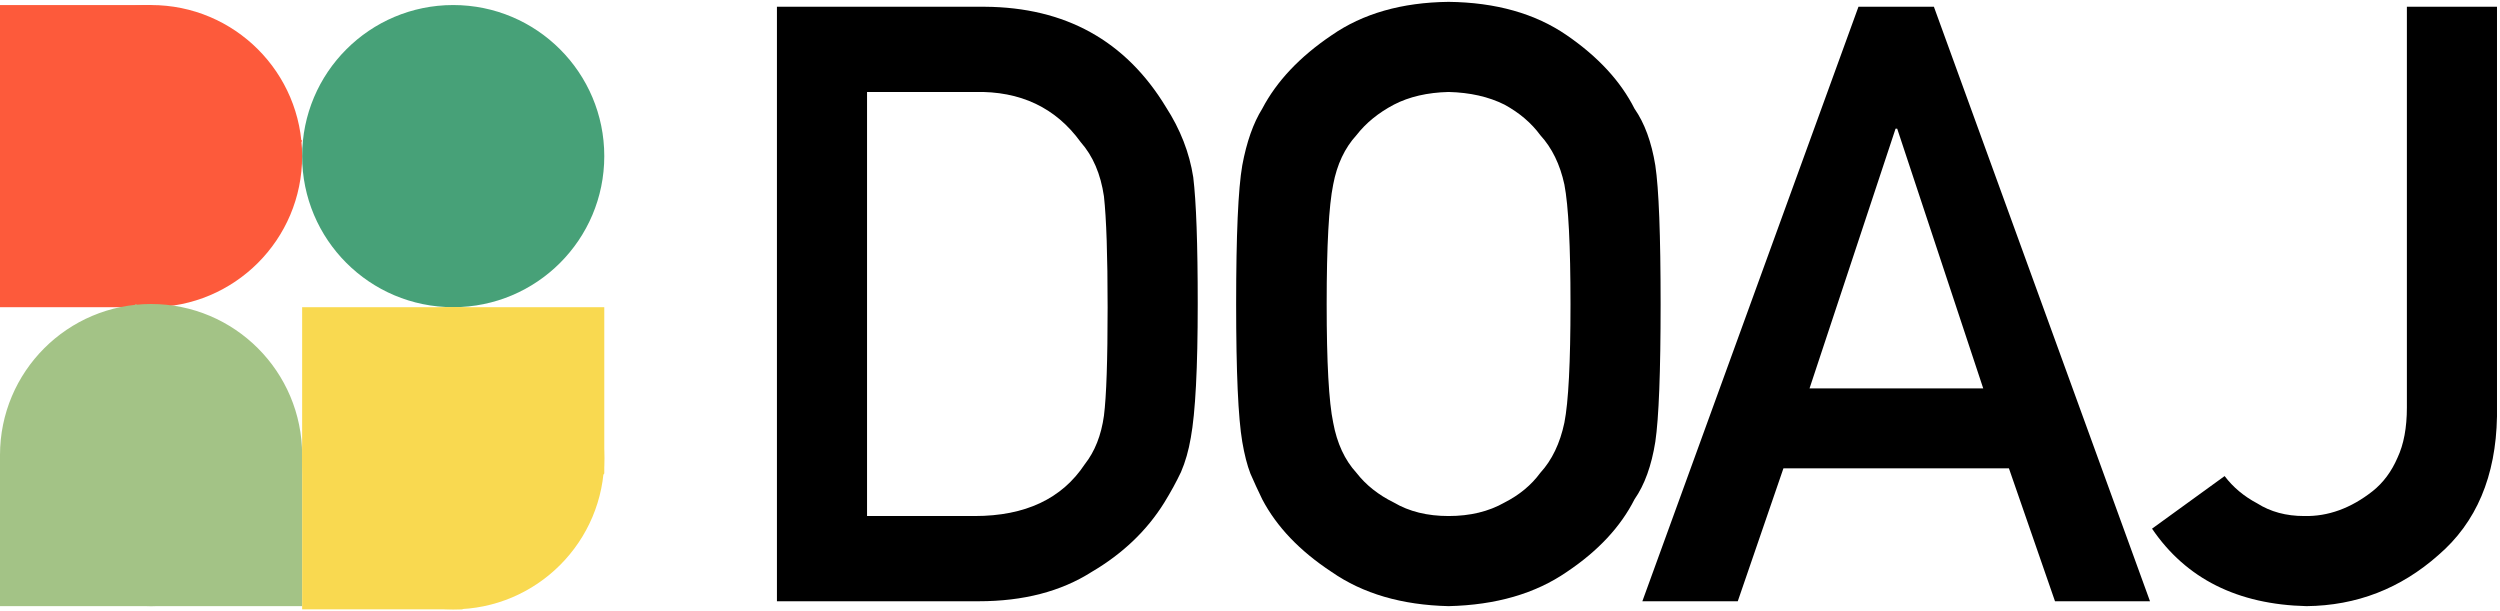 <svg width="724" height="177" viewBox="0 0 724 177" fill="none" xmlns="http://www.w3.org/2000/svg" preserveAspectRatio="xMinYMin meet">
<path d="M225 1.956H285.223C308.525 2.113 326.001 11.796 337.652 31.004C341.824 37.459 344.461 44.23 345.563 51.315C346.429 58.4 346.862 70.641 346.862 88.039C346.862 106.538 346.193 119.449 344.855 126.77C344.225 130.47 343.28 133.776 342.021 136.689C340.683 139.523 339.069 142.475 337.179 145.545C332.141 153.654 325.135 160.345 316.161 165.62C307.265 171.288 296.362 174.122 283.451 174.122H225V1.956ZM251.096 149.442H282.271C296.913 149.442 307.54 144.443 314.153 134.445C317.066 130.746 318.916 126.062 319.703 120.394C320.412 114.804 320.766 104.334 320.766 88.983C320.766 74.026 320.412 63.32 319.703 56.864C318.758 50.409 316.515 45.174 312.972 41.159C305.73 31.162 295.496 26.32 282.271 26.635H251.096V149.442Z" fill="currentColor"/>
<path d="M357.988 88.039C357.988 68.043 358.579 54.66 359.76 47.89C361.019 41.12 362.948 35.649 365.546 31.477C369.718 23.526 376.409 16.441 385.62 10.221C394.673 3.924 405.97 0.696 419.51 0.539C433.208 0.696 444.622 3.924 453.754 10.221C462.807 16.441 469.341 23.526 473.356 31.477C476.269 35.649 478.276 41.12 479.378 47.89C480.402 54.66 480.914 68.043 480.914 88.039C480.914 107.719 480.402 121.023 479.378 127.951C478.276 134.878 476.269 140.428 473.356 144.601C469.341 152.552 462.807 159.558 453.754 165.62C444.622 171.917 433.208 175.224 419.51 175.539C405.97 175.224 394.673 171.917 385.62 165.62C376.409 159.558 369.718 152.552 365.546 144.601C364.286 142.003 363.145 139.523 362.121 137.161C361.177 134.721 360.389 131.651 359.76 127.951C358.579 121.023 357.988 107.719 357.988 88.039ZM384.203 88.039C384.203 104.964 384.833 116.418 386.092 122.401C387.194 128.384 389.438 133.225 392.823 136.925C395.578 140.468 399.2 143.341 403.687 145.545C408.095 148.143 413.37 149.442 419.51 149.442C425.729 149.442 431.122 148.143 435.687 145.545C440.017 143.341 443.481 140.468 446.079 136.925C449.464 133.225 451.786 128.384 453.046 122.401C454.227 116.418 454.817 104.964 454.817 88.039C454.817 71.113 454.227 59.58 453.046 53.44C451.786 47.615 449.464 42.852 446.079 39.152C443.481 35.609 440.017 32.657 435.687 30.296C431.122 28.013 425.729 26.793 419.51 26.635C413.37 26.793 408.095 28.013 403.687 30.296C399.2 32.657 395.578 35.609 392.823 39.152C389.438 42.852 387.194 47.615 386.092 53.44C384.833 59.58 384.203 71.113 384.203 88.039Z" fill="currentColor"/>
<path d="M574.344 112.482L549.428 37.263H548.956L524.04 112.482H574.344ZM581.783 135.626H516.483L503.258 174.122H475.626L538.21 1.956H560.056L622.64 174.122H595.127L581.783 135.626Z" fill="currentColor"/>
<path d="M644.249 137.87C646.69 141.098 649.839 143.735 653.696 145.781C657.554 148.222 662.08 149.442 667.276 149.442C674.203 149.6 680.816 147.198 687.114 142.239C690.184 139.799 692.585 136.571 694.317 132.556C696.128 128.699 697.033 123.857 697.033 118.032V1.956H723.129V120.63C722.814 137.949 717.146 151.331 706.125 160.778C695.183 170.461 682.469 175.381 667.984 175.539C647.989 175.066 633.071 167.588 623.231 153.103L644.249 137.87Z" fill="currentColor"/>
<circle r="43.75" transform="matrix(-1 0 0 1 131.25 45.211)" fill="#47A178"/>
<path d="M0 45.211C0 69.374 19.587 88.961 43.75 88.961C67.912 88.961 87.5 69.374 87.5 45.211C87.5 21.049 67.912 1.461 43.75 1.461C19.587 1.461 0 21.049 0 45.211Z" fill="#FD5A3B"/>
<path d="M87.5 40.804L43.75 1.461H0V88.961H43.75L87.5 40.804Z" fill="#FD5A3B"/>
<path d="M43.75 175.538C67.912 175.538 87.5 155.951 87.5 131.788C87.5 107.626 67.912 88.038 43.75 88.038C19.587 88.038 0 107.626 0 131.788C0 155.951 19.587 175.538 43.75 175.538Z" fill="#A3C386"/>
<path d="M39.343 88.038L0 131.788L0 175.538H87.5V131.788L39.343 88.038Z" fill="#A3C386"/>
<path d="M87.5 132.711C87.5 108.549 107.088 88.961 131.25 88.961C155.412 88.961 175 108.549 175 132.711C175 156.874 155.412 176.461 131.25 176.461C107.088 176.461 87.5 156.874 87.5 132.711Z" fill="#F9D950"/>
<path d="M175 137.119L133.938 176.461H87.5V88.961H175V137.119Z" fill="#F9D950"/>
</svg>
